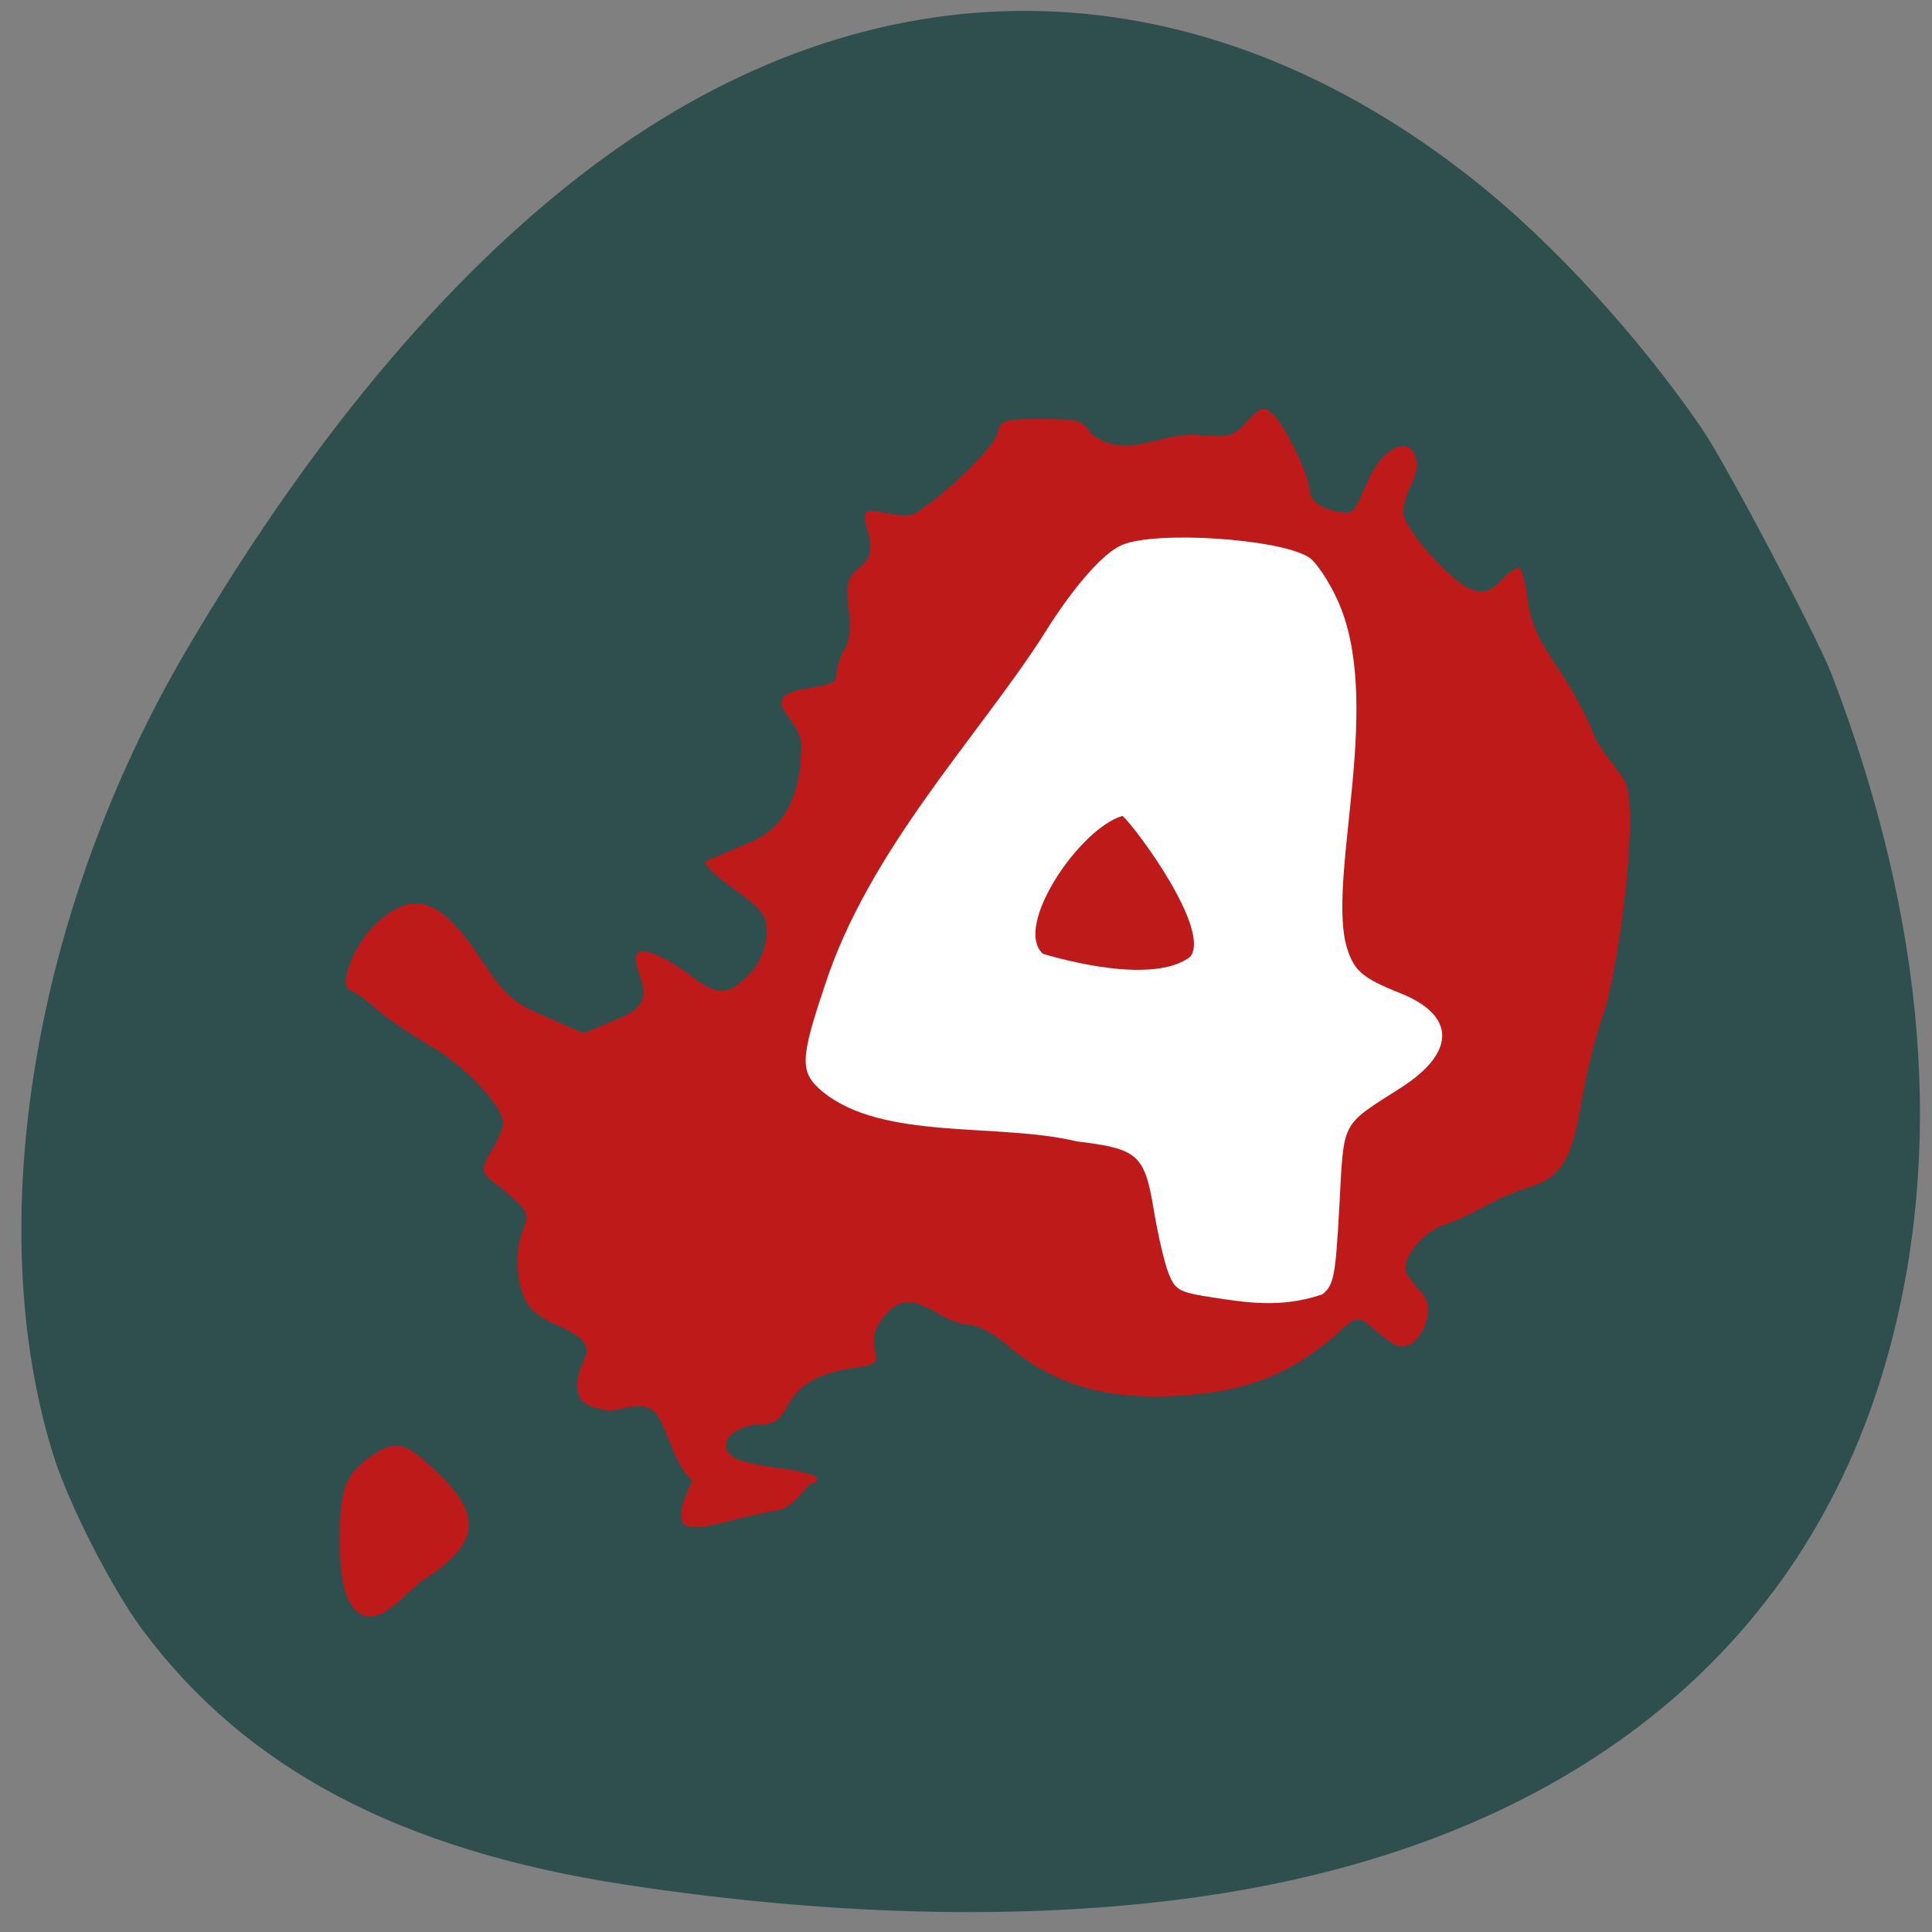 <svg xmlns="http://www.w3.org/2000/svg" viewBox="0 0 256 256"><rect x="0" y="0" width="256" height="256" fill="#808080" stroke="none"/><defs><clipPath id="0"><path transform="matrix(15.333 0 0 11.5 415 -125.5)" d="m -24 13 c 0 1.105 -0.672 2 -1.5 2 -0.828 0 -1.5 -0.895 -1.5 -2 0 -1.105 0.672 -2 1.5 -2 0.828 0 1.5 0.895 1.5 2 z"/></clipPath><clipPath><circle cx="515.44" cy="510.69" r="435.85" fill="none" stroke="#000" stroke-width="11.248"/></clipPath><clipPath><circle cx="515.44" cy="510.69" r="435.85" fill="none" stroke="#000" stroke-width="11.248"/></clipPath></defs><g transform="translate(0 -796.36)"><path d="m 129.23 1061.48 c -11.11 -1.138 -25.02 -4.168 -35.1 -7.647 -34.596 -11.937 -58.64 -34.3 -68.864 -64.07 -3.903 -11.361 -5.365 -20.77 -5.325 -34.28 0.059 -20.237 4.829 -40.687 15.195 -65.15 2.903 -6.85 10.131 -21.274 13.418 -26.773 19.627 -32.842 57.839 -54.967 97.6 -56.51 19.859 -0.77 35.75 2.168 51.48 9.518 12.376 5.782 22.18 12.688 31.861 22.44 10.788 10.87 17.371 20.323 25.01 35.914 13.207 26.959 19.776 50.55 20.533 73.74 0.621 19.02 -2.544 35.01 -9.899 50 -10.225 20.849 -26.93 36.862 -50.29 48.21 -16.459 7.994 -32.464 12.478 -51.52 14.431 -7.739 0.793 -27.07 0.89 -34.09 0.171 z m -26.476 -59.56 c 1.508 -1.252 1.722 -4.502 1.725 -26.26 l 0.003 -22 l 2.825 -1.171 c 3.458 -1.433 7.678 -5.423 9.464 -8.948 2.8 -5.525 2.888 -12.31 0.231 -17.751 -1.716 -3.514 -6.159 -7.757 -9.616 -9.184 l -2.904 -1.198 v -22.399 c 0 -24.94 -0.047 -25.34 -3.139 -26.632 -2.119 -0.885 -4.04 -0.512 -5.534 1.074 l -1.176 1.252 l -0.141 23.44 l -0.141 23.44 l -1.359 0.341 c -3.484 0.874 -9 5.442 -10.818 8.955 -3.294 6.372 -3.189 13.787 0.281 19.706 1.784 3.044 5.831 6.55 9.15 7.925 l 2.776 1.151 l 0.007 22.762 c 0.006 17.18 0.162 23.07 0.638 24.02 0.915 1.831 3.592 3.048 5.501 2.501 0.84 -0.241 1.842 -0.699 2.227 -1.019 z m 49.5 0 c 1.424 -1.182 1.722 -4.472 1.725 -19.03 0.002 -11.53 0.142 -14.773 0.638 -14.773 1.307 0 5.757 -2.712 7.975 -4.86 10.301 -9.976 6.4 -27.528 -7.221 -32.49 l -1.389 -0.506 l -0.003 -29.433 c -0.002 -18.892 -0.192 -30.11 -0.53 -31.33 -1 -3.6 -5.379 -4.793 -7.994 -2.179 l -1.322 1.322 l -0.253 30.889 l -0.253 30.889 l -1.266 0.338 c -3.597 0.961 -8.153 4.615 -10.279 8.244 -4.171 7.118 -3.537 16.701 1.503 22.723 1.975 2.359 6.06 5.285 8.314 5.962 l 1.981 0.593 l 0.007 15.451 c 0.008 16.938 0.077 17.379 2.941 18.815 1.736 0.871 3.933 0.62 5.426 -0.619 z m 46.972 0 c 1.576 -1.308 1.722 -4.502 1.725 -37.666 l 0.003 -33.407 l 1.389 -0.342 c 2.16 -0.532 5.228 -2.493 7.51 -4.801 7.429 -7.514 7.313 -19.917 -0.259 -27.587 -2.133 -2.16 -6.48 -4.739 -8.01 -4.751 -0.485 -0.004 -0.632 -2.543 -0.634 -10.99 -0.002 -6.074 -0.239 -11.834 -0.53 -12.884 -1 -3.599 -5.378 -4.793 -7.994 -2.179 l -1.322 1.321 l -0.152 12.09 l -0.152 12.09 l -2.796 1.28 c -7.422 3.398 -11.801 10.06 -11.801 17.964 0 7.802 4.393 14.537 11.685 17.915 l 2.71 1.255 l 0.253 34.568 l 0.253 34.568 l 1.199 1.276 c 0.66 0.702 1.682 1.354 2.273 1.449 1.323 0.214 3.71 -0.384 4.649 -1.163 z" fill="#a0522d" fill-opacity="0"/><path d="m 225.49 853.12 c -8.468 -12.325 -19.853 -24.731 -30.23 -32.936 -36.22 -28.648 -77.83 -29.844 -114.7 -3.298 -19.813 14.265 -38.793 36.557 -55.823 65.56 -20.325 34.619 -27.2 76.07 -17.69 106.66 2.01 6.463 7.741 17.709 11.829 23.21 13.672 18.395 34.2 29.23 64.01 33.775 28.518 4.351 55.29 4.801 78.02 1.312 46.748 -7.176 78.06 -32.1 89.08 -70.911 7.747 -27.28 5.303 -57.863 -7.247 -90.7 -1.878 -4.915 -14.159 -28.18 -17.253 -32.679 z" fill="#2f4f4f"/><g clip-path="url(#0)" transform="matrix(7.101 0 0 7.223 -16.832 771.24)"><g transform="translate(-0.654)"><g fill="#bf1a1a"><path d="m 15.941 30.636 c -0.361 -0.301 -0.477 -1.05 -0.712 -1.267 -0.235 -0.217 -0.699 0.02 -0.881 -0.02 -0.256 -0.055 -0.829 -0.093 -0.404 -0.972 0.147 -0.304 -0.304 -0.497 -0.529 -0.589 -0.182 -0.074 -0.402 -0.215 -0.488 -0.313 -0.245 -0.277 -0.324 -0.939 -0.164 -1.374 0.14 -0.382 0.138 -0.387 -0.32 -0.775 -0.41 -0.318 -0.506 -0.318 -0.245 -0.74 0.119 -0.192 0.216 -0.414 0.216 -0.492 0 -0.316 -0.679 -1.036 -1.33 -1.411 c -0.378 -0.218 -0.841 -0.529 -1.031 -0.693 -0.189 -0.163 -0.408 -0.318 -0.487 -0.344 c -0.249 -0.081 0.075 -0.88 0.508 -1.254 0.7 -0.605 1.183 -0.426 1.953 0.722 0.428 0.638 0.555 0.748 1.184 1.017 l 0.704 0.301 l 0.694 -0.286 c 0.75 -0.31 0.275 -0.727 0.278 -1.096 0.002 -0.304 0.622 0.023 1.061 0.351 0.462 0.346 0.664 0.338 1.054 -0.045 0.32 -0.315 0.438 -0.905 0.227 -1.139 -0.222 -0.302 -0.865 -0.6 -1.064 -0.928 l 0.883 -0.371 c 0.838 -0.352 0.927 -1.248 0.927 -1.777 0 -0.398 -0.569 -0.709 -0.292 -0.911 0.225 -0.164 0.946 -0.126 0.946 -0.329 0 -0.162 0.074 -0.399 0.165 -0.527 0.265 -0.531 -0.189 -1.127 0.224 -1.448 0.218 -0.169 0.274 -0.293 0.24 -0.527 -0.04 -0.269 -0.218 -0.55 0.029 -0.55 0.155 0 0.635 0.154 0.814 0.045 0.572 -0.346 1.471 -1.207 1.539 -1.473 0.061 -0.241 0.115 -0.258 0.815 -0.258 0.679 0 0.766 0.025 0.928 0.268 0.653 0.511 1.294 -0.034 2.01 0.025 0.57 0.051 0.638 0.032 0.9 -0.245 0.251 -0.266 0.304 -0.283 0.471 -0.147 0.219 0.178 0.695 1.141 0.697 1.408 0.001 0.225 0.322 0.406 0.721 0.406 0.211 0 0.311 -0.667 0.637 -1 0.5 -0.513 0.8 -0.008 0.547 0.474 -0.088 0.166 -0.159 0.399 -0.159 0.516 0 0.276 0.804 1.199 1.224 1.403 0.535 0.211 0.523 -0.244 0.942 -0.382 0.051 0.031 0.122 0.298 0.158 0.593 0.047 0.394 0.194 0.721 0.551 1.235 0.268 0.384 0.568 0.929 0.668 1.209 0.1 0.281 0.507 0.707 0.601 0.899 0.261 0.529 -0.114 3.455 -0.435 4.338 -0.127 0.348 -0.3 1.041 -0.384 1.54 -0.179 1.061 -0.386 1.382 -1 1.562 -0.557 0.154 -1.024 0.509 -1.563 0.682 -0.413 0.129 -0.828 0.665 -0.695 0.897 0.042 0.074 0.176 0.242 0.297 0.375 0.289 0.316 -0.111 1.138 -0.526 0.926 -0.528 -0.329 -0.584 -0.637 -0.917 -0.336 -0.863 0.784 -1.639 1.133 -2.774 1.246 -1.536 0.153 -2.607 -0.12 -3.538 -0.904 -0.241 -0.203 -0.554 -0.369 -0.694 -0.37 -0.14 0 -0.416 -0.097 -0.612 -0.214 -0.48 -0.288 -0.728 -0.269 -1 0.074 -0.161 0.202 -0.211 0.374 -0.166 0.577 0.061 0.275 0.039 0.293 -0.45 0.365 -0.62 0.091 -0.98 0.307 -1.195 0.716 -0.113 0.214 -0.243 0.306 -0.438 0.306 -0.59 0 -0.922 0.411 -0.508 0.629 0.105 0.055 0.474 0.135 0.819 0.177 0.346 0.042 0.655 0.12 0.688 0.172 0.033 0.052 -0.005 0.098 -0.083 0.101 -0.078 0.003 -0.34 0.451 -0.631 0.498 -1.182 0.171 -2.294 0.843 -1.6 -0.543 z"/><path d="m 25.17 198.18 c -1.833 -1.224 -2.632 -4.193 -2.632 -9.773 0 -6.865 0.73 -8.788 4.254 -11.203 3.196 -2.19 4.437 -1.863 8.726 2.301 5.834 5.664 5.471 9.205 -1.422 13.886 -2.701 1.519 -5.941 6.659 -8.925 4.789 z" transform="matrix(0.141 0 0 0.138 6.187 5.729)"/></g><path d="m 25.657 27.28 c -0.631 -0.095 -0.7 -0.132 -0.826 -0.44 -0.076 -0.185 -0.201 -0.712 -0.278 -1.172 -0.17 -1.01 -0.294 -1.117 -1.432 -1.251 -1.479 -0.35 -3.623 -0.007 -4.749 -0.914 -0.428 -0.354 -0.423 -0.584 0.046 -1.954 0.819 -2.475 2.845 -4.544 4.055 -6.39 0.568 -0.902 1.13 -1.538 1.492 -1.686 0.642 -0.264 2.939 -0.113 3.485 0.229 0.129 0.081 0.364 0.425 0.523 0.764 0.876 1.846 -0.151 4.952 0.16 6.309 0.137 0.501 0.283 0.633 1.019 0.922 1.039 0.407 1.046 1.085 0.016 1.733 -1.138 0.717 -1.062 0.575 -1.151 2.175 -0.072 1.289 -0.102 1.446 -0.317 1.617 -0.776 0.264 -1.46 0.144 -2.042 0.058 z m -0.424 -6.248 c 0.394 -0.492 -0.984 -2.333 -1.261 -2.587 -0.798 0.223 -2.051 2.034 -1.485 2.531 0.741 0.215 2.13 0.507 2.745 0.056 z" fill="#fff"/></g></g></g></svg>